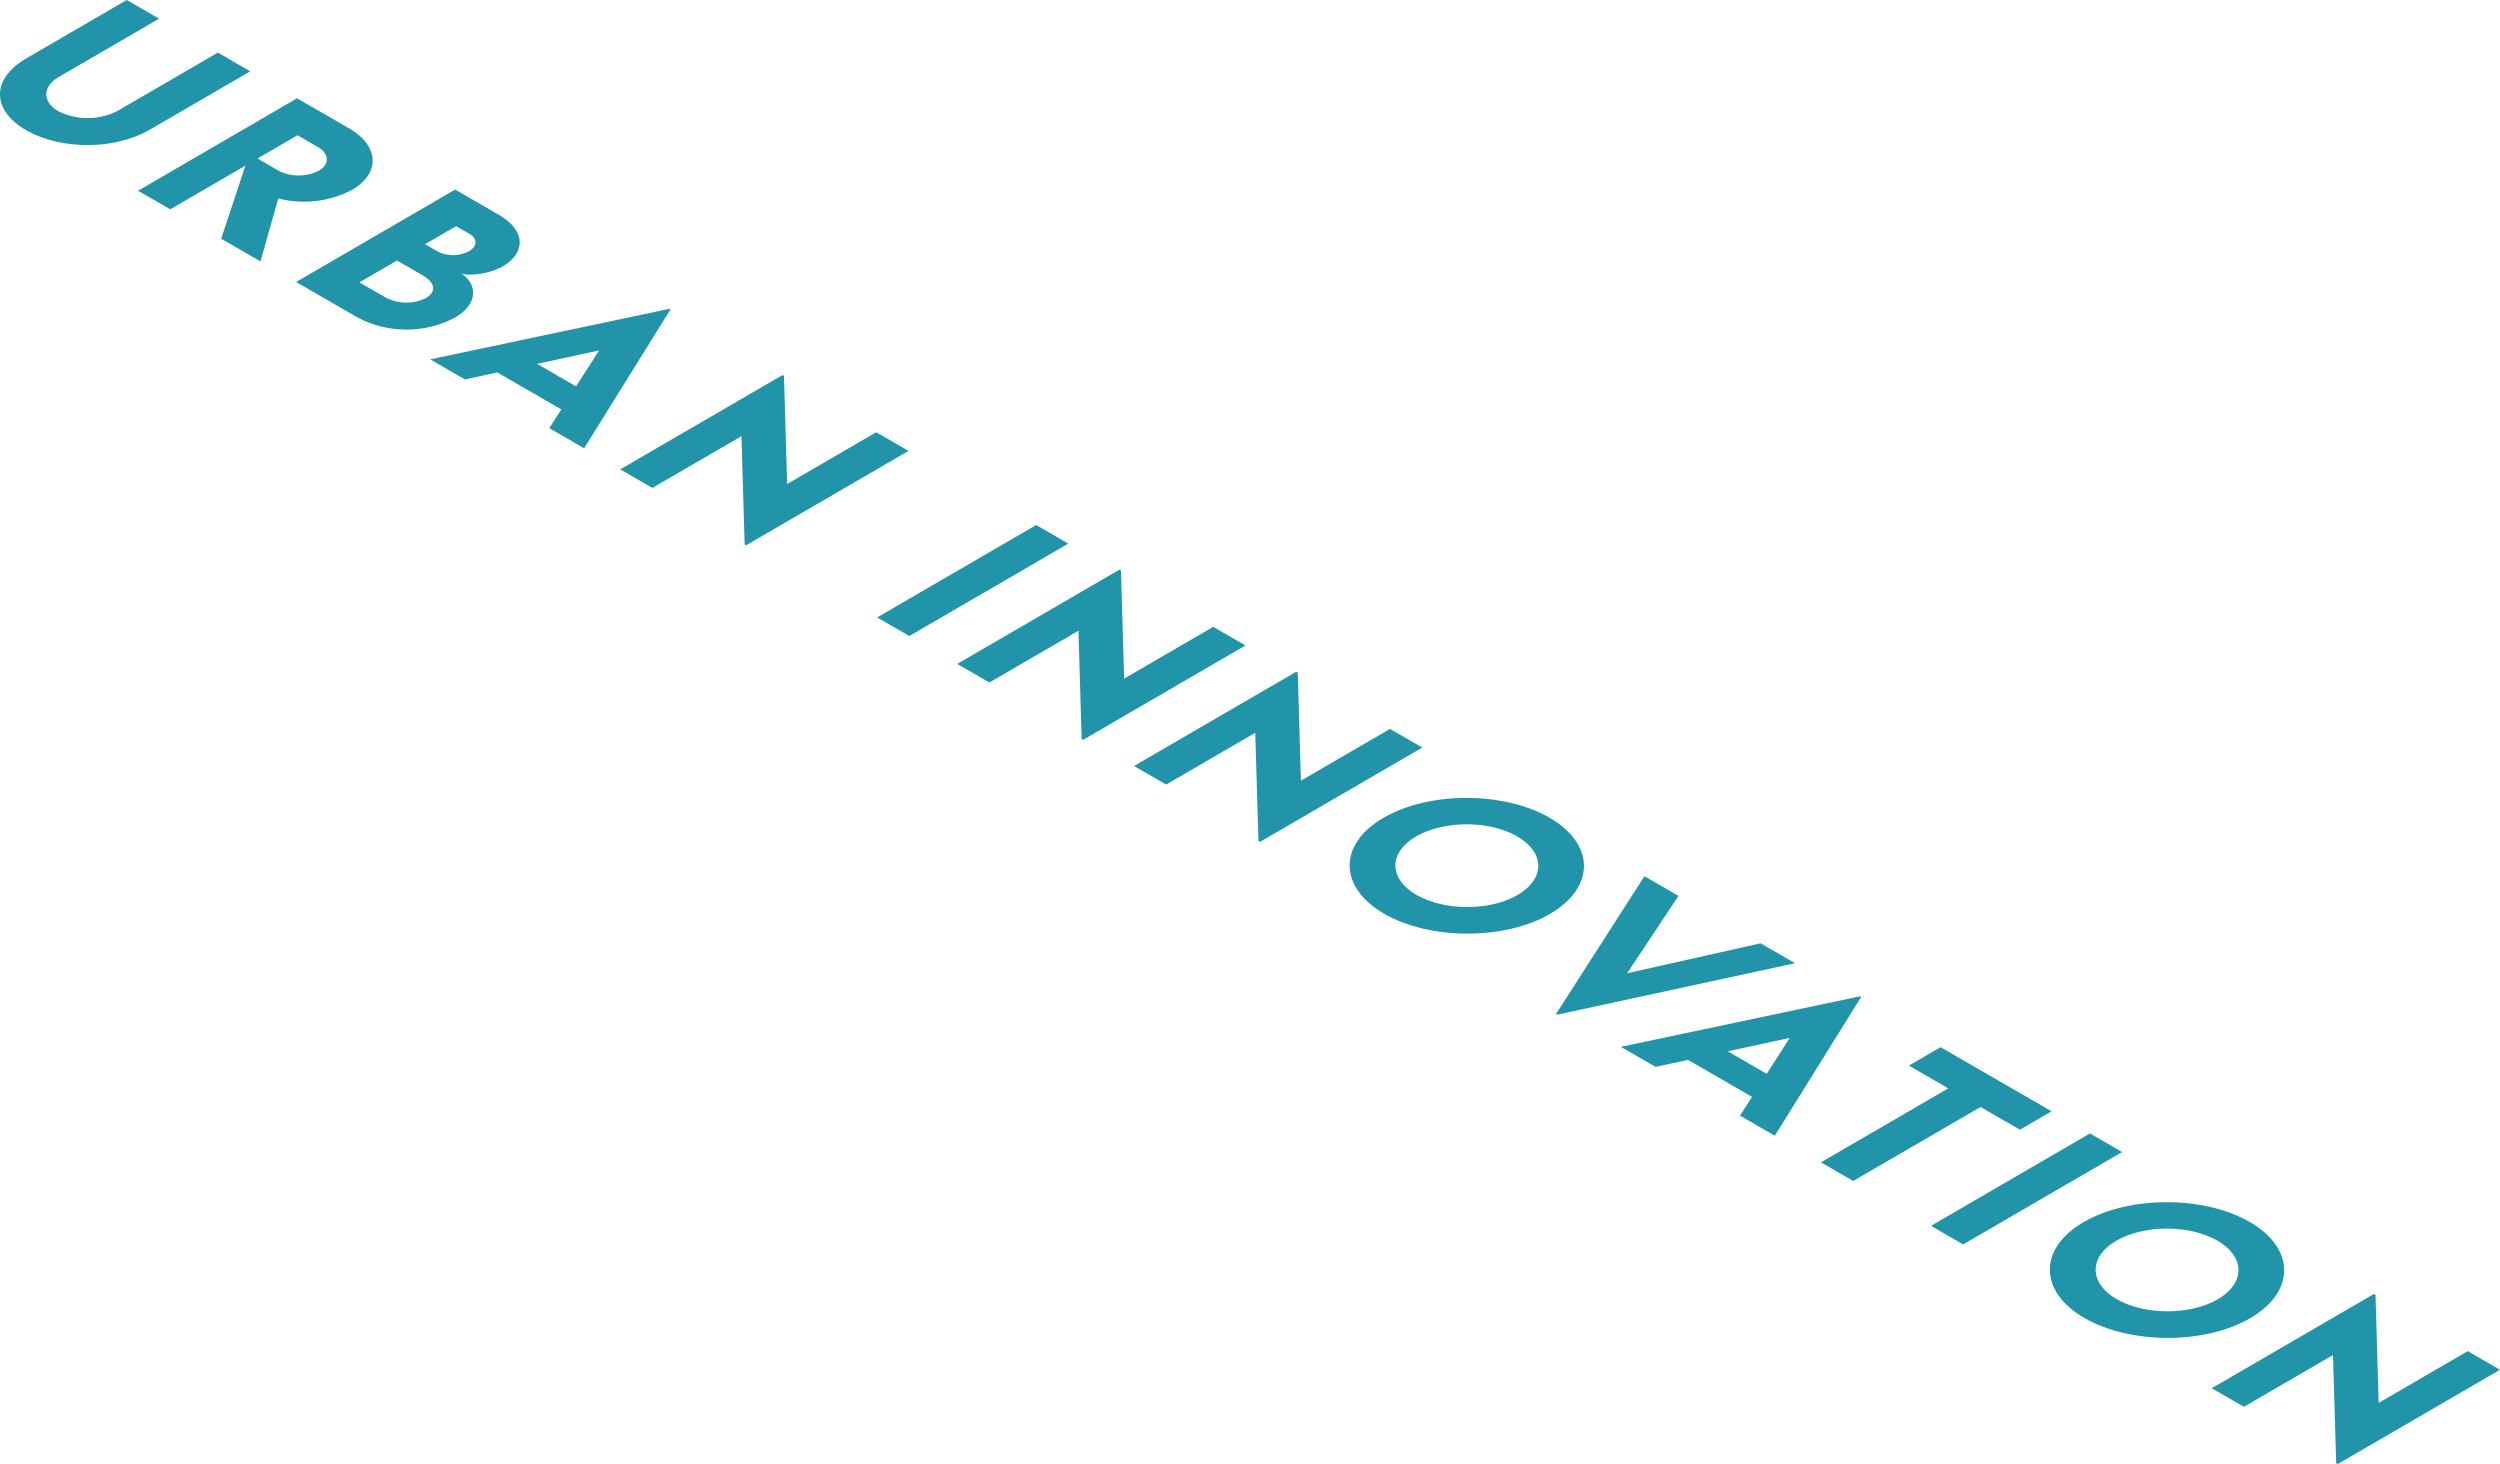 <svg id="Layer_1" data-name="Layer 1" xmlns="http://www.w3.org/2000/svg" viewBox="0 0 418.684 245.198"><defs><style>.cls-1{fill:#2194aa;}</style></defs><path class="cls-1" d="M52.07,102.917l-16.784,9.754c-6.033,3.5-15.07,3.38-20.772.088s-5.947-8.526.086-12.032l16.784-9.754L36.8,94.1l-16.771,9.746c-2.905,1.689-2.706,4.251-.114,5.747a11,11,0,0,0,9.959-.062l16.771-9.747Z" transform="translate(-10.157 -90.973)"/><path class="cls-1" d="M122.45,142.786l-14.468,23.261-5.836-3.37,2.019-3.14-10.72-6.189-5.434,1.168-5.817-3.358,40.09-8.467Zm-22.356,9.124,6.531,3.771,3.868-6.02-10.4,2.249" transform="translate(-10.157 -90.973)"/><path class="cls-1" d="M87.313,136.741c2.579,1.489,3.286,4.954-1,7.443a17.452,17.452,0,0,1-16.439-.137L59.752,138.2l26.629-15.475,7.317,4.225c4.75,2.742,4.307,6.506.723,8.588C91.592,137.184,87.964,137.117,87.313,136.741ZM74.6,140.726a7.5,7.5,0,0,0,6.842.2c1.535-.892,2-2.4-.556-3.878l-4.24-2.448-6.305,3.664,4.259,2.459m11.942-11.873-5.2,3.022,2.178,1.257a5.739,5.739,0,0,0,5.173-.077c1.5-.874,1.375-2.167.13-2.886l-2.279-1.316" transform="translate(-10.157 -90.973)"/><path class="cls-1" d="M56.759,124.208l-2.976,10.547-6.583-3.8,4.055-12.238L38.67,126.029l-5.388-3.111L59.9,107.436l8.747,5.05c5,2.886,5.274,7.49.485,10.274A17.3,17.3,0,0,1,56.759,124.208Zm-.009-4.671a7.545,7.545,0,0,0,6.792.034c1.9-1.1,1.709-2.9-.105-3.948l-3.454-1.994-6.692,3.889,3.435,2,.024.014" transform="translate(-10.157 -90.973)"/><polygon class="cls-1" points="131.295 62.975 131.823 81.063 146.742 72.393 152.15 75.515 124.964 91.314 124.708 91.167 124.173 73.046 109.254 81.716 103.872 78.608 131.033 62.824 131.295 62.975"/><polygon class="cls-1" points="217.341 112.653 217.869 130.742 232.789 122.072 238.196 125.194 211.01 140.993 210.761 140.849 210.219 122.724 195.3 131.394 189.918 128.287 217.079 112.502 217.341 112.653"/><polygon class="cls-1" points="187.736 95.561 188.264 113.649 203.183 104.979 208.584 108.097 181.397 123.897 181.148 123.753 180.614 105.631 165.695 114.301 160.306 111.19 187.467 95.406 187.736 95.561"/><polygon class="cls-1" points="178.915 91.041 152.287 106.516 146.898 103.405 173.527 87.93 178.915 91.041"/><path class="cls-1" d="M321.862,257.917l-14.468,23.26-5.835-3.369,2.018-3.141-10.726-6.192-5.428,1.172-5.817-3.358,40.09-8.468Zm-22.362,9.12,6.538,3.775,3.86-6.024-10.4,2.249" transform="translate(-10.157 -90.973)"/><polygon class="cls-1" points="355.4 192.935 328.771 208.41 323.383 205.299 350.011 189.824 355.4 192.935"/><polygon class="cls-1" points="343.582 186.112 338.279 189.193 331.69 185.389 310.364 197.782 304.963 194.664 326.289 182.271 319.687 178.459 324.99 175.378 343.582 186.112"/><polygon class="cls-1" points="300.626 161.311 260.792 169.933 260.594 169.819 275.4 146.747 281.102 150.039 272.507 162.992 294.854 157.979 300.626 161.311"/><path class="cls-1" d="M269.655,227.915c7.668,4.427,7.709,11.682.059,16.127-7.58,4.405-20.072,4.387-27.753-.047-7.649-4.416-7.709-11.645-.128-16.05C249.482,223.5,261.994,223.492,269.655,227.915Zm-22.277,12.932c4.686,2.7,12.291,2.716,16.922.025,4.656-2.705,4.631-7.122-.055-9.827s-12.285-2.691-16.941.015c-4.631,2.691-4.6,7.088.074,9.787" transform="translate(-10.157 -90.973)"/><polygon class="cls-1" points="397.835 216.862 398.364 234.95 413.283 226.28 418.684 229.399 391.497 245.198 391.248 245.054 390.714 226.933 375.795 235.603 370.406 232.492 397.567 216.707 397.835 216.862"/><path class="cls-1" d="M386.922,295.619c7.668,4.427,7.709,11.682.059,16.128-7.58,4.4-20.072,4.386-27.753-.048-7.649-4.416-7.709-11.645-.128-16.05C366.749,291.2,379.261,291.2,386.922,295.619Zm-22.277,12.932c4.686,2.7,12.291,2.716,16.922.025,4.656-2.705,4.631-7.121-.055-9.827s-12.279-2.687-16.935.018c-4.63,2.691-4.605,7.085.068,9.784" transform="translate(-10.157 -90.973)"/></svg>